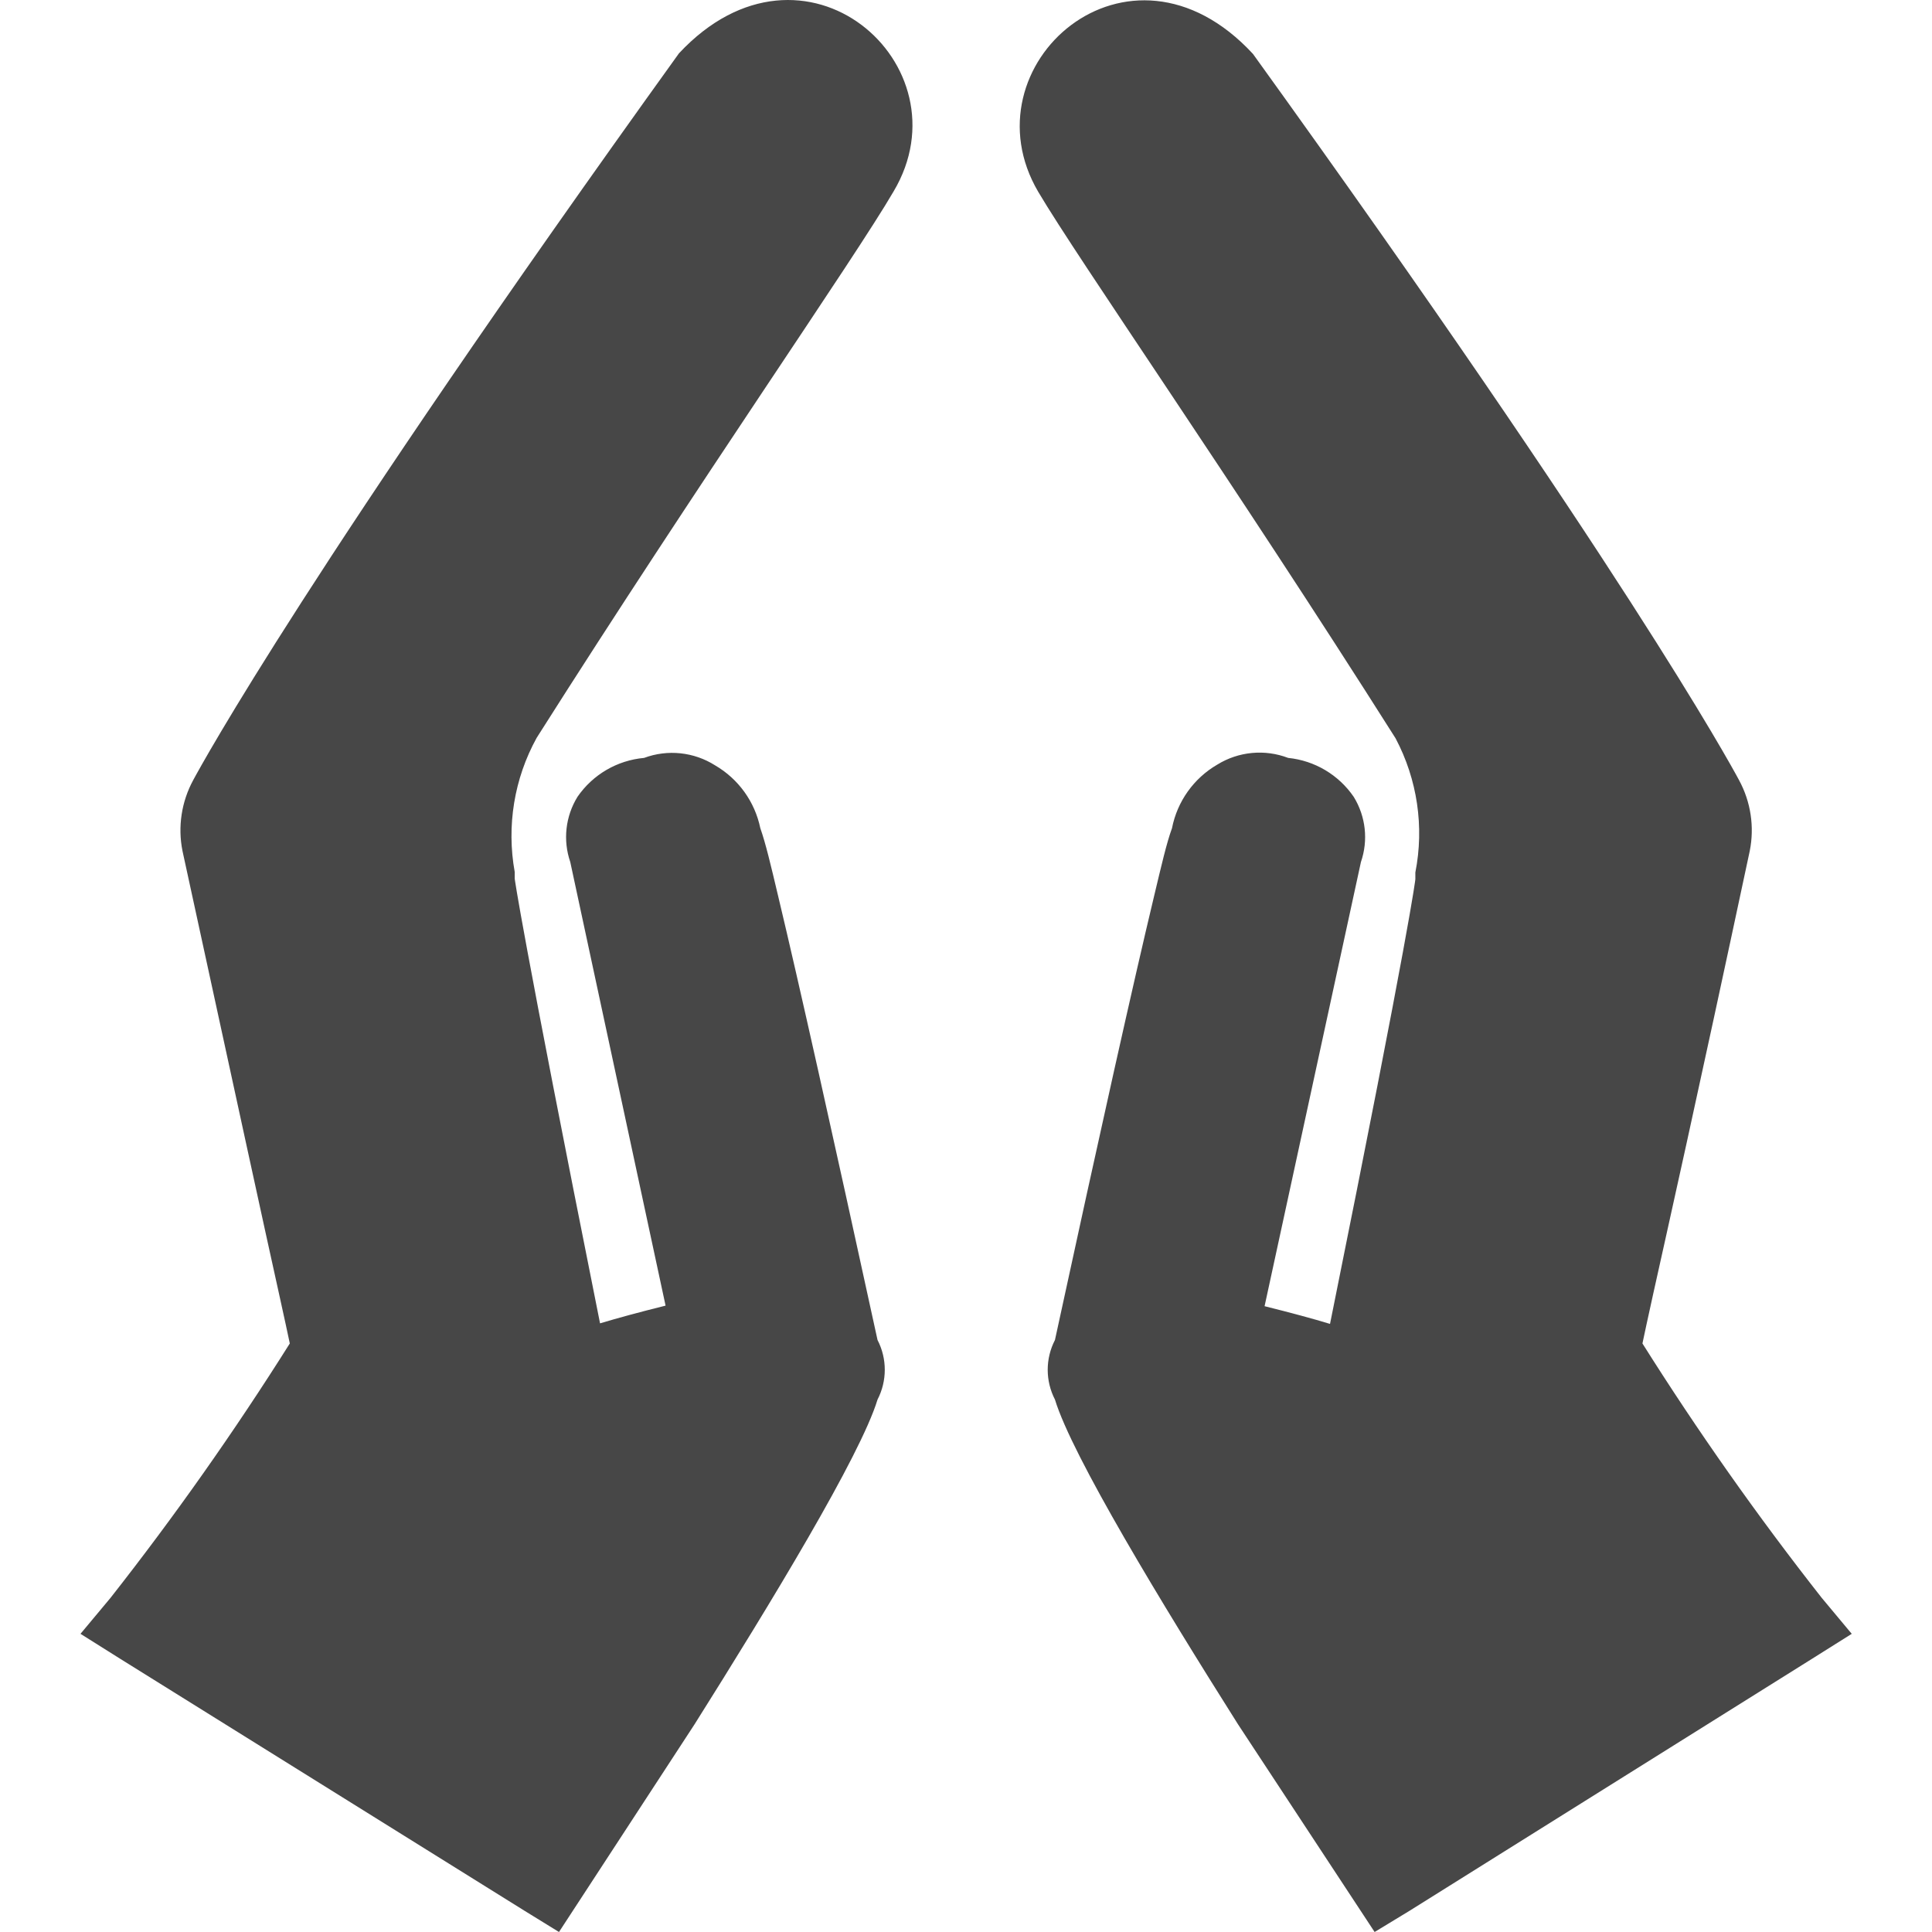 <?xml version="1.0" encoding="UTF-8"?>
<svg width="24px" height="24px" viewBox="0 0 24 24" version="1.1" xmlns="http://www.w3.org/2000/svg" xmlns:xlink="http://www.w3.org/1999/xlink">
    <title>Icon/Fill/serenity-space-fill</title>
    <g id="Icon/Fill/serenity-space-fill" stroke="none" stroke-width="1" fill="none" fill-rule="evenodd">
        <g id="Group" transform="translate(1, 0)" fill="#474747" fill-rule="nonzero">
            <path d="M5.944,24 L5.517,23.737 L0.493,20.606 L0,20.296 L0.373,19.849 C1.17,18.835 1.913,17.78 2.6,16.689 C2.574,16.569 2.534,16.376 2.467,16.076 C2.29,15.279 1.947,13.699 1.267,10.571 C1.207,10.272 1.254,9.96 1.4,9.691 C1.524,9.461 2.86,7.024 7.434,0.663 C8.988,-1.003 11.032,0.81 10.101,2.377 C9.608,3.224 7.704,5.951 5.667,9.165 C5.387,9.672 5.291,10.261 5.394,10.832 L5.394,10.915 C5.394,10.915 5.464,11.488 6.454,16.439 C6.664,16.376 6.934,16.302 7.268,16.219 L6.084,10.708 C5.991,10.438 6.024,10.141 6.174,9.898 C6.364,9.622 6.667,9.445 7.001,9.415 C7.294,9.306 7.621,9.341 7.884,9.508 C8.174,9.677 8.377,9.96 8.445,10.288 C8.511,10.475 8.575,10.745 8.668,11.138 C8.921,12.195 9.335,14.049 9.901,16.646 C10.021,16.878 10.021,17.154 9.901,17.386 C9.688,18.086 8.568,19.926 7.628,21.42 L5.944,24 Z M14.379,21.42 C13.435,19.926 12.318,18.086 12.105,17.386 C11.985,17.154 11.985,16.878 12.105,16.646 C12.668,14.049 13.082,12.195 13.335,11.138 C13.429,10.745 13.492,10.471 13.559,10.288 C13.624,9.956 13.829,9.668 14.122,9.498 C14.386,9.335 14.712,9.304 15.002,9.415 C15.331,9.448 15.629,9.625 15.816,9.898 C15.966,10.141 15.999,10.438 15.906,10.708 L14.709,16.226 C15.042,16.309 15.312,16.382 15.522,16.446 C16.522,11.495 16.582,10.925 16.582,10.922 L16.582,10.838 C16.694,10.271 16.607,9.682 16.336,9.171 C14.302,5.958 12.398,3.23 11.898,2.384 C10.975,0.817 13.018,-1.003 14.565,0.67 C19.143,7.024 20.48,9.461 20.603,9.691 C20.749,9.96 20.796,10.272 20.736,10.571 C20.069,13.699 19.713,15.279 19.536,16.076 C19.469,16.376 19.429,16.569 19.403,16.689 C20.09,17.78 20.833,18.835 21.63,19.849 L22.003,20.296 L21.51,20.606 L16.509,23.737 L16.076,24 L14.379,21.42 Z" id="Shape"></path>
        </g>
    </g>
</svg>